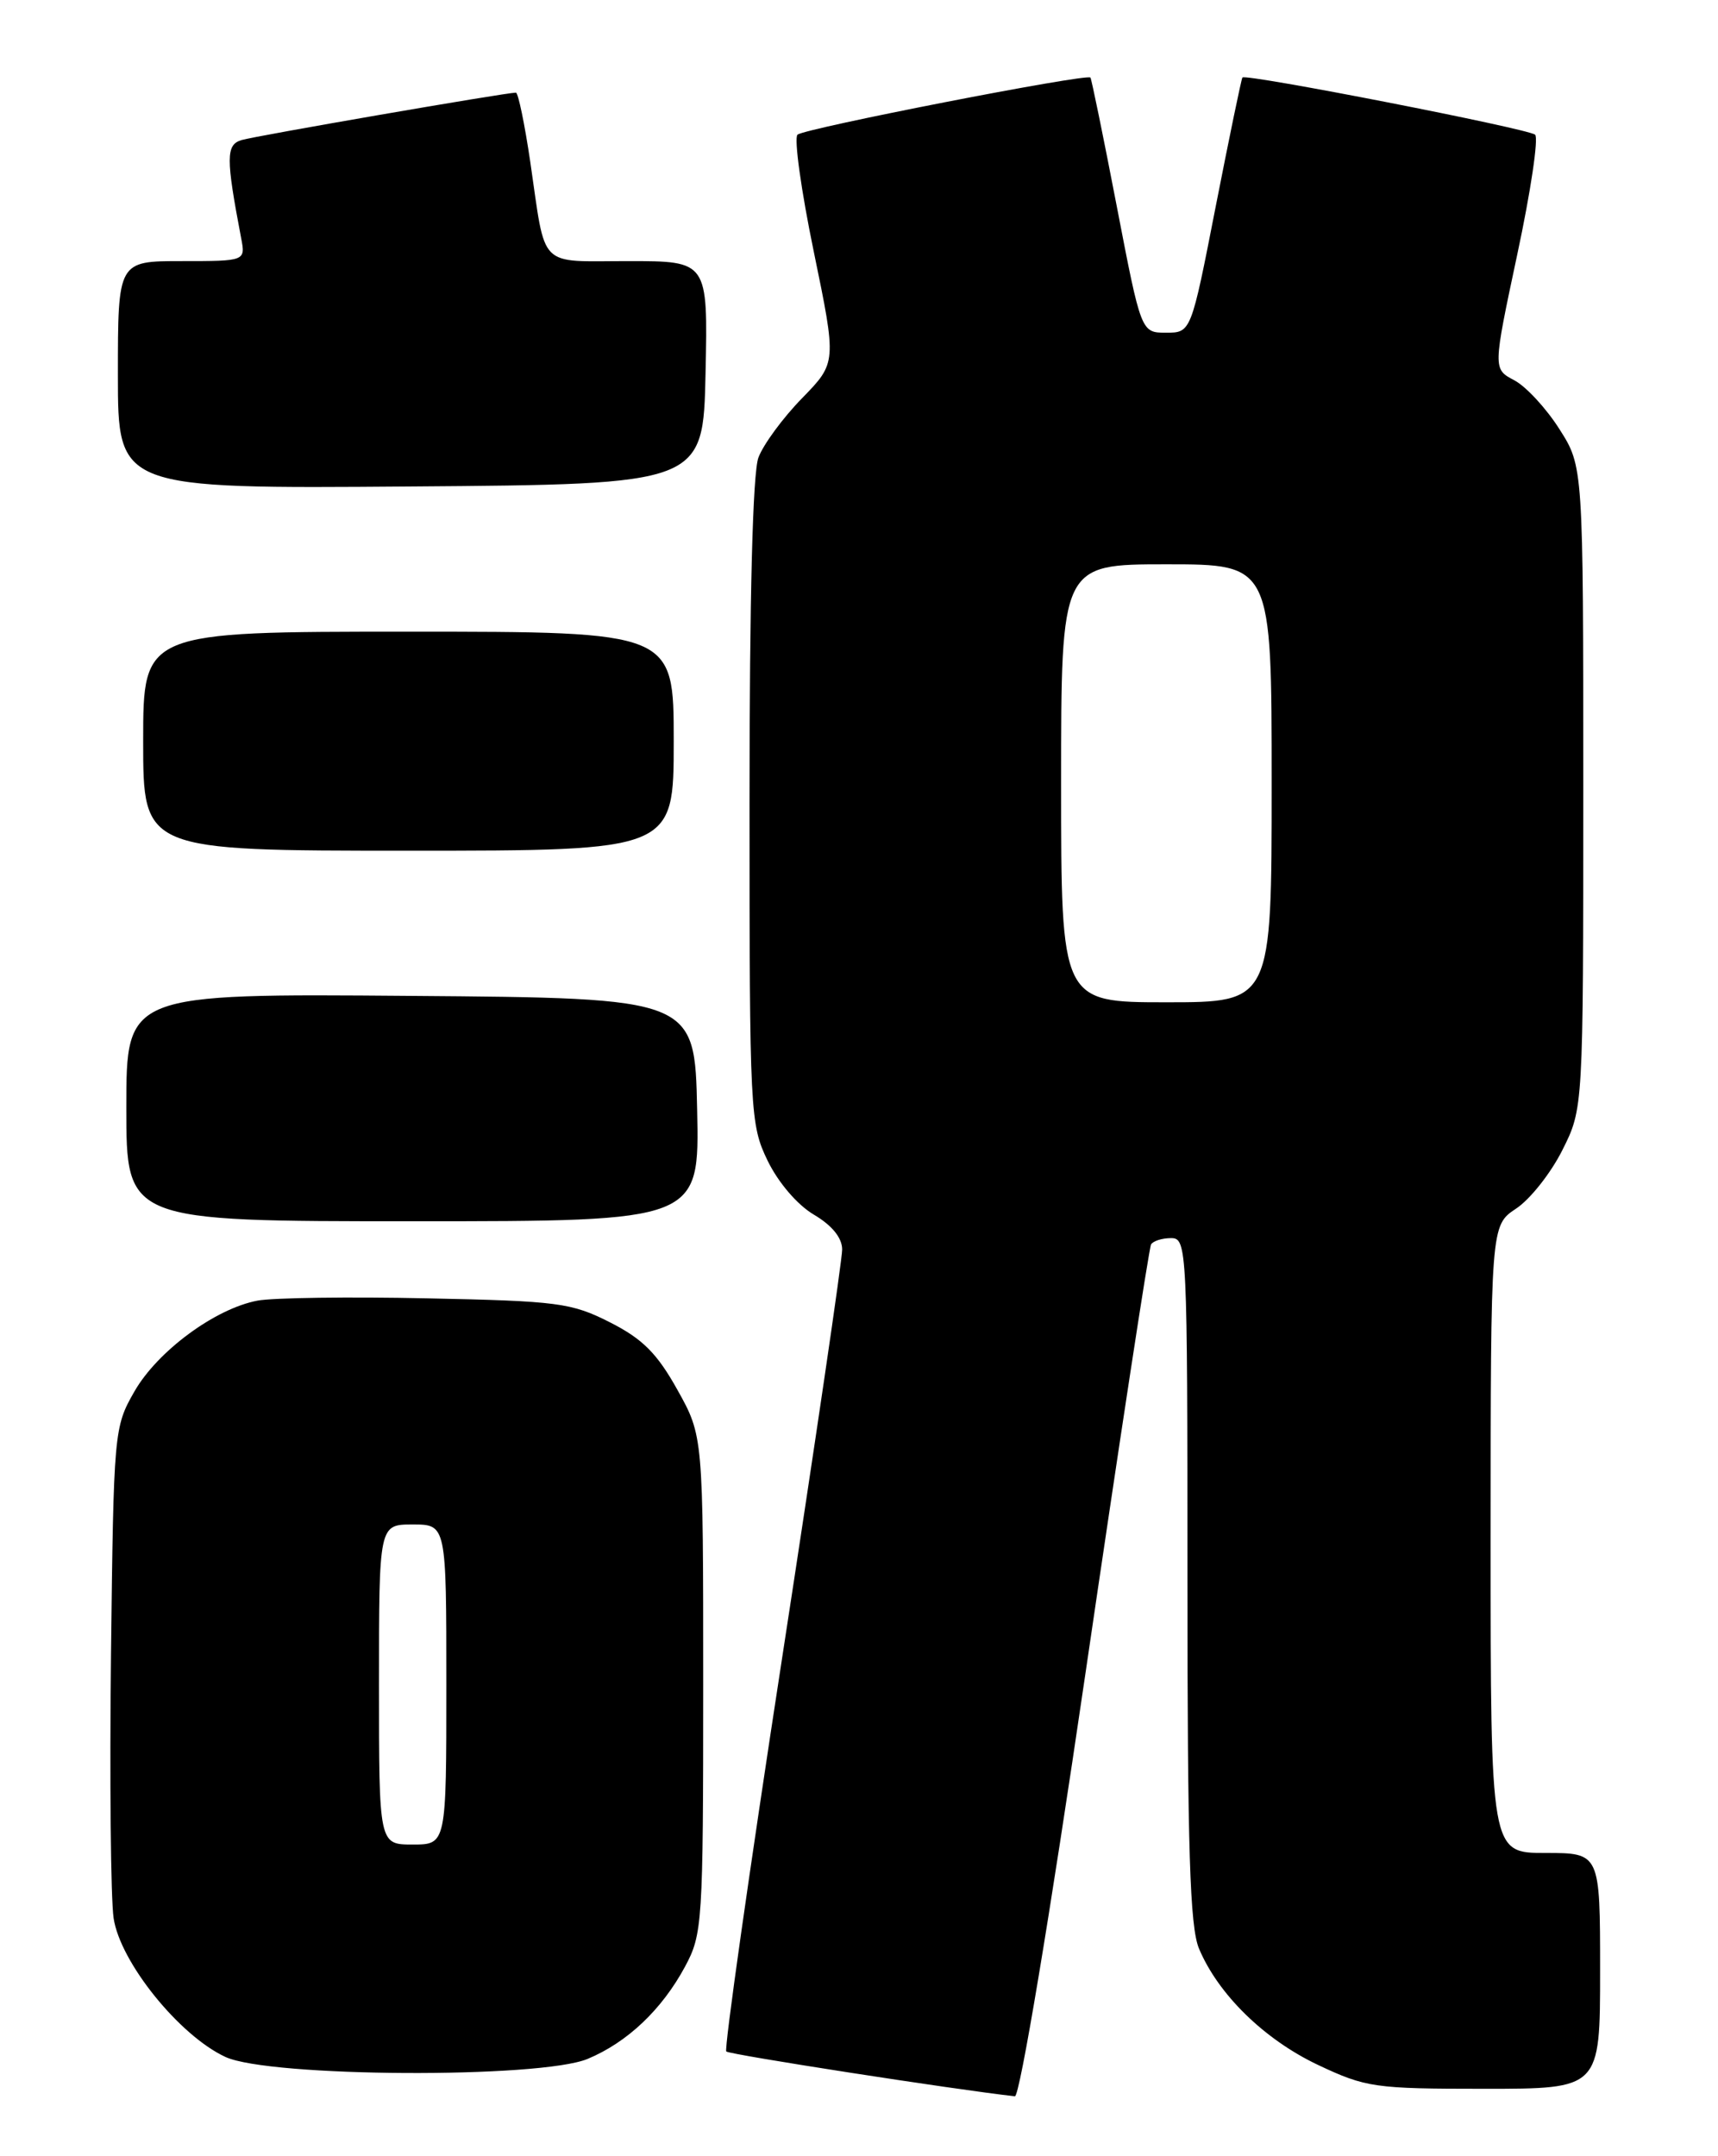 <?xml version="1.0" encoding="UTF-8" standalone="no"?>
<!DOCTYPE svg PUBLIC "-//W3C//DTD SVG 1.1//EN" "http://www.w3.org/Graphics/SVG/1.1/DTD/svg11.dtd" >
<svg xmlns="http://www.w3.org/2000/svg" xmlns:xlink="http://www.w3.org/1999/xlink" version="1.1" viewBox="0 0 204 256">
 <g >
 <path fill="currentColor"
d=" M 128.88 198.75 C 132.93 171.11 136.44 148.16 136.68 147.75 C 136.92 147.34 137.99 147.00 139.06 147.00 C 140.95 147.00 141.00 148.08 141.00 187.53 C 141.00 219.66 141.29 228.75 142.37 231.35 C 144.65 236.79 150.12 242.14 156.49 245.16 C 162.19 247.85 163.22 248.00 176.25 248.00 C 190.00 248.00 190.00 248.00 190.00 234.00 C 190.00 220.00 190.00 220.00 183.50 220.00 C 177.00 220.00 177.00 220.00 177.00 182.75 C 177.01 145.50 177.01 145.50 180.02 143.50 C 181.69 142.40 184.16 139.27 185.52 136.55 C 188.00 131.61 188.00 131.61 188.00 93.50 C 188.00 55.39 188.00 55.39 185.17 50.95 C 183.62 48.50 181.21 45.89 179.81 45.15 C 177.27 43.81 177.27 43.81 180.16 30.23 C 181.76 22.77 182.71 16.36 182.28 15.99 C 181.43 15.27 147.91 8.72 147.53 9.20 C 147.40 9.37 145.98 16.25 144.36 24.50 C 141.43 39.50 141.43 39.50 138.46 39.50 C 135.50 39.50 135.50 39.50 132.61 24.50 C 131.02 16.25 129.61 9.37 129.48 9.21 C 129.08 8.70 95.54 15.24 94.70 15.99 C 94.26 16.38 95.13 22.63 96.63 29.88 C 99.35 43.06 99.35 43.06 95.24 47.28 C 92.97 49.60 90.64 52.77 90.06 54.32 C 89.38 56.11 89.00 70.88 89.00 95.25 C 89.00 132.20 89.07 133.50 91.15 137.81 C 92.41 140.40 94.68 143.06 96.65 144.22 C 98.80 145.49 100.00 146.97 100.00 148.35 C 100.01 149.53 96.80 171.33 92.88 196.79 C 88.96 222.25 85.97 243.30 86.24 243.57 C 86.61 243.94 113.41 248.10 120.51 248.89 C 121.09 248.95 124.64 227.68 128.88 198.75 Z  M 69.78 244.45 C 74.50 242.48 78.59 238.60 81.34 233.50 C 83.41 229.66 83.50 228.32 83.50 200.00 C 83.50 170.50 83.50 170.50 80.43 165.00 C 78.02 160.68 76.30 158.96 72.43 157.00 C 67.86 154.68 66.26 154.47 50.70 154.15 C 41.46 153.95 32.41 154.08 30.59 154.42 C 25.56 155.36 18.70 160.42 15.96 165.21 C 13.54 169.43 13.49 169.93 13.18 196.50 C 13.01 211.35 13.15 225.41 13.49 227.74 C 14.27 232.97 21.30 241.69 26.77 244.22 C 31.99 246.64 64.14 246.80 69.78 244.45 Z  M 82.78 131.75 C 82.50 118.50 82.50 118.50 48.75 118.24 C 15.00 117.97 15.00 117.97 15.00 131.49 C 15.00 145.00 15.00 145.00 49.03 145.00 C 83.06 145.00 83.06 145.00 82.78 131.75 Z  M 80.00 88.00 C 80.00 75.00 80.00 75.00 48.50 75.00 C 17.00 75.00 17.00 75.00 17.00 88.00 C 17.00 101.00 17.00 101.00 48.50 101.00 C 80.00 101.00 80.00 101.00 80.00 88.00 Z  M 83.78 44.25 C 84.06 31.00 84.06 31.00 74.60 31.00 C 63.77 31.00 64.85 32.09 62.97 19.25 C 62.30 14.71 61.53 11.00 61.26 11.00 C 60.04 11.00 30.30 16.14 28.68 16.63 C 26.82 17.19 26.82 18.75 28.63 28.25 C 29.16 31.00 29.16 31.00 21.58 31.00 C 14.00 31.00 14.00 31.00 14.00 44.51 C 14.00 58.03 14.00 58.03 48.75 57.76 C 83.50 57.50 83.50 57.50 83.78 44.25 Z  M 126.00 93.00 C 126.00 67.00 126.00 67.00 138.50 67.00 C 151.00 67.00 151.00 67.00 151.00 93.00 C 151.00 119.00 151.00 119.00 138.50 119.00 C 126.00 119.00 126.00 119.00 126.00 93.00 Z  M 45.00 200.00 C 45.00 181.00 45.00 181.00 49.00 181.00 C 53.00 181.00 53.00 181.00 53.00 200.00 C 53.00 219.00 53.00 219.00 49.00 219.00 C 45.00 219.00 45.00 219.00 45.00 200.00 Z "/>
</g>
</svg>